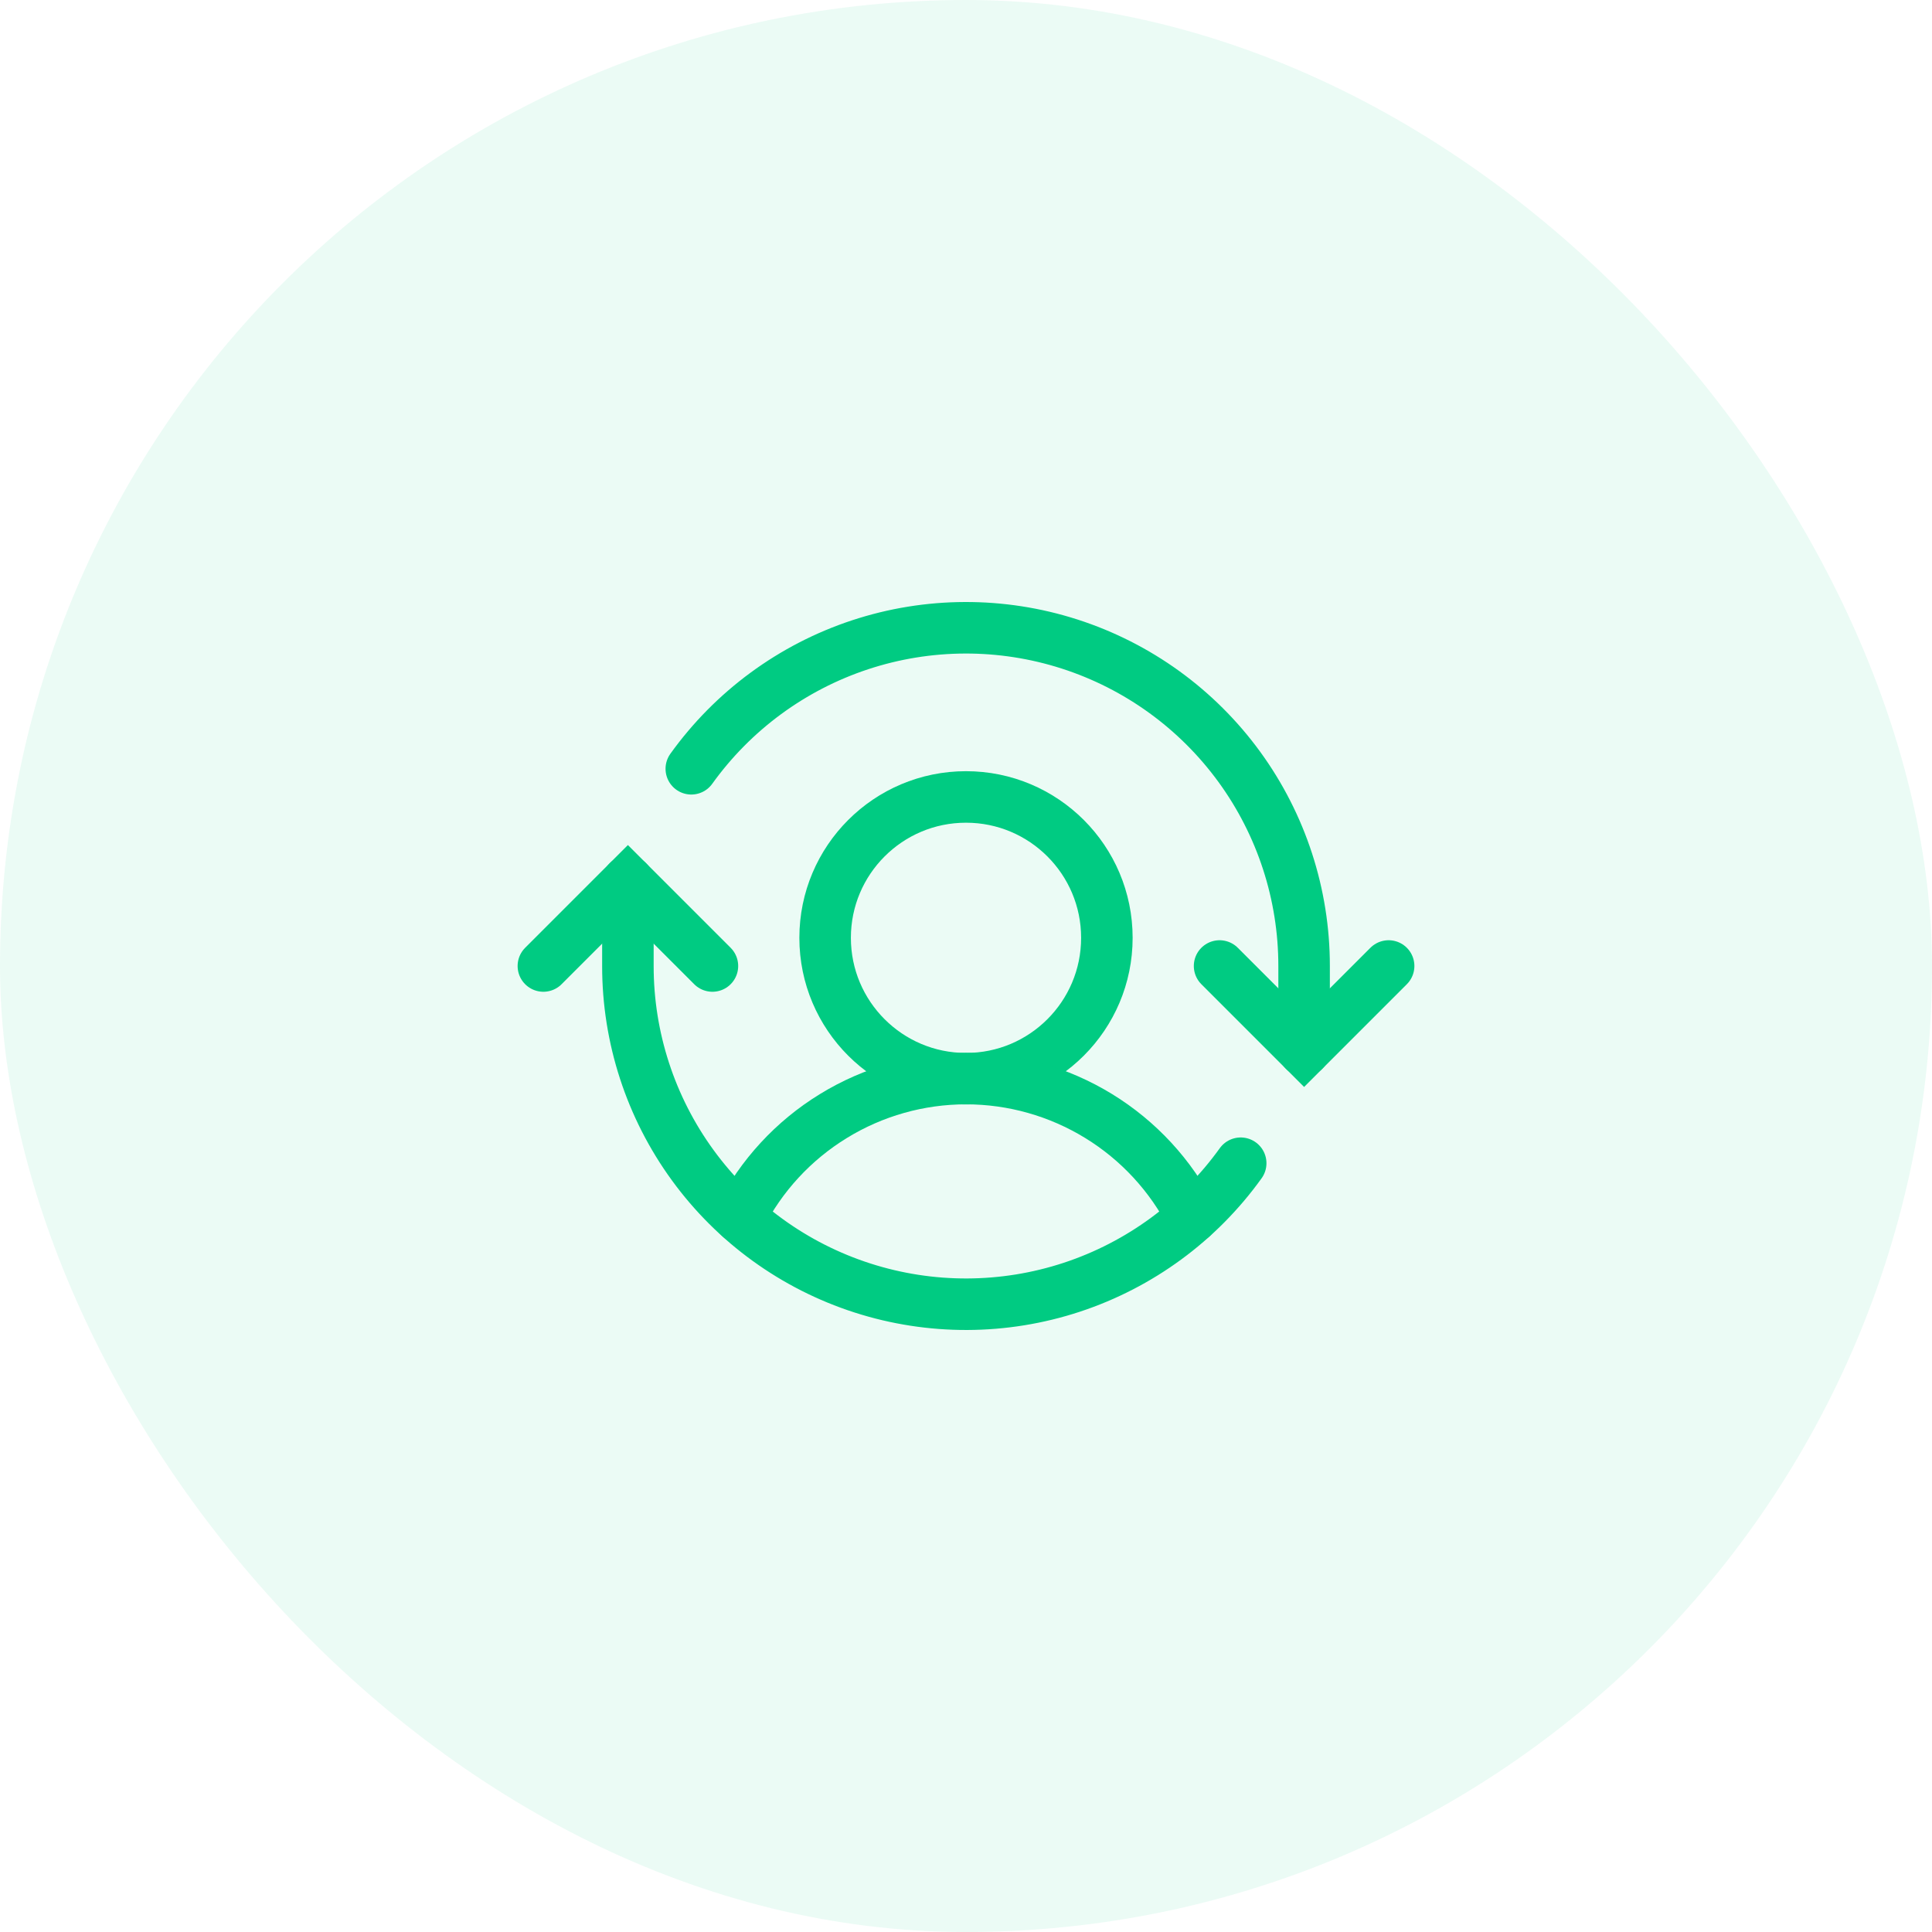 <svg width="60" height="60" viewBox="0 0 60 60" fill="none" xmlns="http://www.w3.org/2000/svg">
<rect width="60" height="60" rx="30" fill="#00CB82" fill-opacity="0.08"/>
<path d="M30 33.5C32.416 33.5 34.375 31.541 34.375 29.125C34.375 26.709 32.416 24.75 30 24.75C27.584 24.75 25.625 26.709 25.625 29.125C25.625 31.541 27.584 33.5 30 33.5Z" stroke="#00CB82" stroke-width="1.6" stroke-linecap="round" strokeLinejoin="round"/>
<path d="M22.979 37.806C23.637 36.509 24.641 35.42 25.881 34.66C27.12 33.899 28.546 33.496 30 33.496C31.455 33.496 32.88 33.899 34.12 34.66C35.359 35.42 36.364 36.509 37.022 37.806" stroke="#00CB82" stroke-width="1.6" stroke-linecap="round" strokeLinejoin="round"/>
<path d="M37.875 30L40.5 32.625L43.125 30" stroke="#00CB82" stroke-width="1.6" stroke-linecap="round" strokeLinejoin="round"/>
<path d="M16.875 30L19.5 27.375L22.125 30" stroke="#00CB82" stroke-width="1.6" stroke-linecap="round" strokeLinejoin="round"/>
<path d="M19.5 27.375V30C19.499 32.223 20.204 34.389 21.513 36.186C22.822 37.983 24.667 39.318 26.783 39.999C28.899 40.68 31.177 40.672 33.288 39.976C35.4 39.279 37.235 37.931 38.531 36.125" stroke="#00CB82" stroke-width="1.6" stroke-linecap="round" strokeLinejoin="round"/>
<path d="M40.5 32.625V30C40.501 27.777 39.796 25.611 38.487 23.814C37.178 22.017 35.333 20.682 33.217 20.001C31.101 19.32 28.823 19.328 26.712 20.024C24.601 20.721 22.765 22.069 21.469 23.875" stroke="#00CB82" stroke-width="1.6" stroke-linecap="round" strokeLinejoin="round"/>
</svg>
